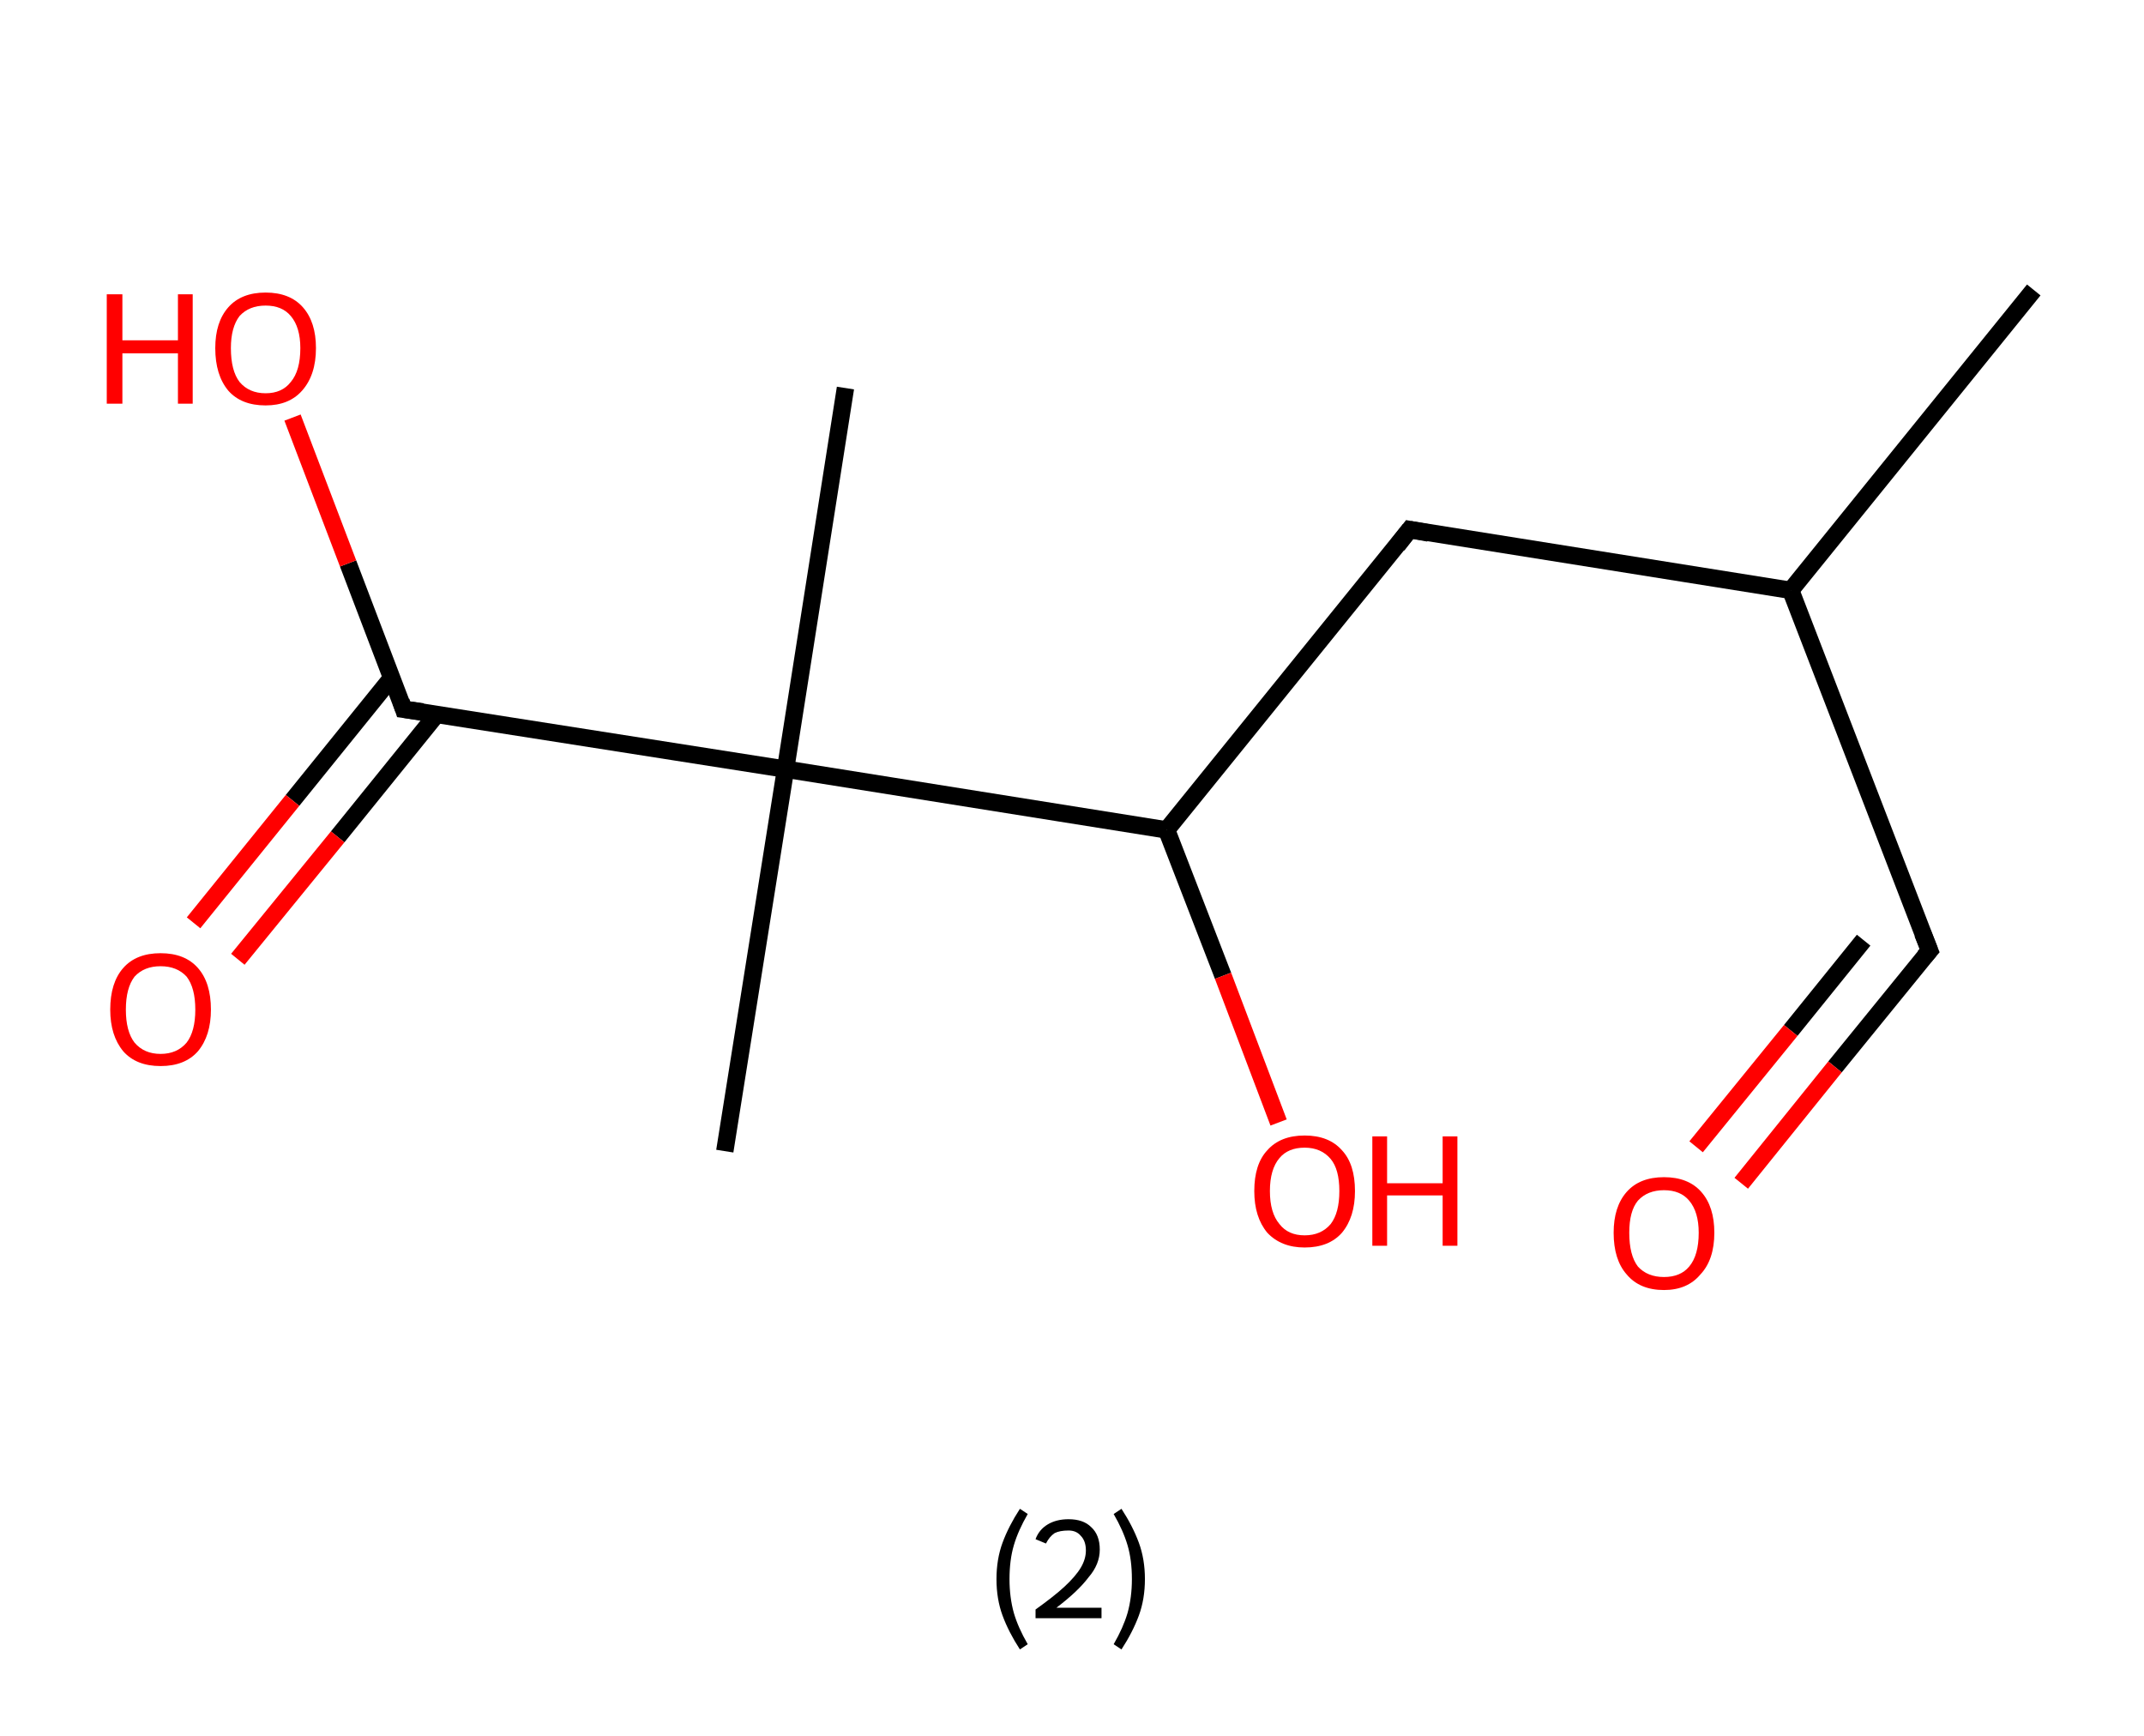 <?xml version='1.0' encoding='ASCII' standalone='yes'?>
<svg xmlns="http://www.w3.org/2000/svg" xmlns:rdkit="http://www.rdkit.org/xml" xmlns:xlink="http://www.w3.org/1999/xlink" version="1.1" baseProfile="full" xml:space="preserve" width="247px" height="200px" viewBox="0 0 247 200">
<!-- END OF HEADER -->
<rect style="opacity:1.0;fill:#FFFFFF;stroke:none" width="247.0" height="200.0" x="0.0" y="0.0"> </rect>
<path class="bond-0 atom-0 atom-1" d="M 234.3,33.4 L 206.3,68.0" style="fill:none;fill-rule:evenodd;stroke:#000000;stroke-width:2.0px;stroke-linecap:butt;stroke-linejoin:miter;stroke-opacity:1"/>
<path class="bond-1 atom-1 atom-2" d="M 206.3,68.0 L 222.3,109.5" style="fill:none;fill-rule:evenodd;stroke:#000000;stroke-width:2.0px;stroke-linecap:butt;stroke-linejoin:miter;stroke-opacity:1"/>
<path class="bond-2 atom-2 atom-3" d="M 222.3,109.5 L 211.4,122.9" style="fill:none;fill-rule:evenodd;stroke:#000000;stroke-width:2.0px;stroke-linecap:butt;stroke-linejoin:miter;stroke-opacity:1"/>
<path class="bond-2 atom-2 atom-3" d="M 211.4,122.9 L 200.6,136.3" style="fill:none;fill-rule:evenodd;stroke:#FF0000;stroke-width:2.0px;stroke-linecap:butt;stroke-linejoin:miter;stroke-opacity:1"/>
<path class="bond-2 atom-2 atom-3" d="M 214.7,108.3 L 206.3,118.7" style="fill:none;fill-rule:evenodd;stroke:#000000;stroke-width:2.0px;stroke-linecap:butt;stroke-linejoin:miter;stroke-opacity:1"/>
<path class="bond-2 atom-2 atom-3" d="M 206.3,118.7 L 195.4,132.1" style="fill:none;fill-rule:evenodd;stroke:#FF0000;stroke-width:2.0px;stroke-linecap:butt;stroke-linejoin:miter;stroke-opacity:1"/>
<path class="bond-3 atom-1 atom-4" d="M 206.3,68.0 L 162.4,61.0" style="fill:none;fill-rule:evenodd;stroke:#000000;stroke-width:2.0px;stroke-linecap:butt;stroke-linejoin:miter;stroke-opacity:1"/>
<path class="bond-4 atom-4 atom-5" d="M 162.4,61.0 L 134.4,95.6" style="fill:none;fill-rule:evenodd;stroke:#000000;stroke-width:2.0px;stroke-linecap:butt;stroke-linejoin:miter;stroke-opacity:1"/>
<path class="bond-5 atom-5 atom-6" d="M 134.4,95.6 L 140.9,112.4" style="fill:none;fill-rule:evenodd;stroke:#000000;stroke-width:2.0px;stroke-linecap:butt;stroke-linejoin:miter;stroke-opacity:1"/>
<path class="bond-5 atom-5 atom-6" d="M 140.9,112.4 L 147.3,129.3" style="fill:none;fill-rule:evenodd;stroke:#FF0000;stroke-width:2.0px;stroke-linecap:butt;stroke-linejoin:miter;stroke-opacity:1"/>
<path class="bond-6 atom-5 atom-7" d="M 134.4,95.6 L 90.5,88.6" style="fill:none;fill-rule:evenodd;stroke:#000000;stroke-width:2.0px;stroke-linecap:butt;stroke-linejoin:miter;stroke-opacity:1"/>
<path class="bond-7 atom-7 atom-8" d="M 90.5,88.6 L 97.4,44.7" style="fill:none;fill-rule:evenodd;stroke:#000000;stroke-width:2.0px;stroke-linecap:butt;stroke-linejoin:miter;stroke-opacity:1"/>
<path class="bond-8 atom-7 atom-9" d="M 90.5,88.6 L 83.5,132.6" style="fill:none;fill-rule:evenodd;stroke:#000000;stroke-width:2.0px;stroke-linecap:butt;stroke-linejoin:miter;stroke-opacity:1"/>
<path class="bond-9 atom-7 atom-10" d="M 90.5,88.6 L 46.5,81.7" style="fill:none;fill-rule:evenodd;stroke:#000000;stroke-width:2.0px;stroke-linecap:butt;stroke-linejoin:miter;stroke-opacity:1"/>
<path class="bond-10 atom-10 atom-11" d="M 45.1,78.1 L 33.7,92.2" style="fill:none;fill-rule:evenodd;stroke:#000000;stroke-width:2.0px;stroke-linecap:butt;stroke-linejoin:miter;stroke-opacity:1"/>
<path class="bond-10 atom-10 atom-11" d="M 33.7,92.2 L 22.3,106.3" style="fill:none;fill-rule:evenodd;stroke:#FF0000;stroke-width:2.0px;stroke-linecap:butt;stroke-linejoin:miter;stroke-opacity:1"/>
<path class="bond-10 atom-10 atom-11" d="M 50.3,82.3 L 38.9,96.4" style="fill:none;fill-rule:evenodd;stroke:#000000;stroke-width:2.0px;stroke-linecap:butt;stroke-linejoin:miter;stroke-opacity:1"/>
<path class="bond-10 atom-10 atom-11" d="M 38.9,96.4 L 27.4,110.5" style="fill:none;fill-rule:evenodd;stroke:#FF0000;stroke-width:2.0px;stroke-linecap:butt;stroke-linejoin:miter;stroke-opacity:1"/>
<path class="bond-11 atom-10 atom-12" d="M 46.5,81.7 L 40.1,64.9" style="fill:none;fill-rule:evenodd;stroke:#000000;stroke-width:2.0px;stroke-linecap:butt;stroke-linejoin:miter;stroke-opacity:1"/>
<path class="bond-11 atom-10 atom-12" d="M 40.1,64.9 L 33.7,48.1" style="fill:none;fill-rule:evenodd;stroke:#FF0000;stroke-width:2.0px;stroke-linecap:butt;stroke-linejoin:miter;stroke-opacity:1"/>
<path d="M 221.5,107.5 L 222.3,109.5 L 221.7,110.2" style="fill:none;stroke:#000000;stroke-width:2.0px;stroke-linecap:butt;stroke-linejoin:miter;stroke-opacity:1;"/>
<path d="M 164.6,61.4 L 162.4,61.0 L 161.0,62.8" style="fill:none;stroke:#000000;stroke-width:2.0px;stroke-linecap:butt;stroke-linejoin:miter;stroke-opacity:1;"/>
<path d="M 48.7,82.0 L 46.5,81.7 L 46.2,80.8" style="fill:none;stroke:#000000;stroke-width:2.0px;stroke-linecap:butt;stroke-linejoin:miter;stroke-opacity:1;"/>
<path class="atom-3" d="M 185.9 142.0 Q 185.9 139.0, 187.4 137.3 Q 188.9 135.6, 191.7 135.6 Q 194.5 135.6, 196.0 137.3 Q 197.5 139.0, 197.5 142.0 Q 197.5 145.1, 195.9 146.8 Q 194.4 148.6, 191.7 148.6 Q 188.9 148.6, 187.4 146.8 Q 185.9 145.1, 185.9 142.0 M 191.7 147.1 Q 193.6 147.1, 194.6 145.9 Q 195.7 144.6, 195.7 142.0 Q 195.7 139.6, 194.6 138.3 Q 193.6 137.1, 191.7 137.1 Q 189.8 137.1, 188.7 138.3 Q 187.7 139.5, 187.7 142.0 Q 187.7 144.6, 188.7 145.9 Q 189.8 147.1, 191.7 147.1 " fill="#FF0000"/>
<path class="atom-6" d="M 144.5 137.2 Q 144.5 134.1, 146.0 132.5 Q 147.5 130.8, 150.3 130.8 Q 153.1 130.8, 154.6 132.5 Q 156.1 134.1, 156.1 137.2 Q 156.1 140.2, 154.6 142.0 Q 153.1 143.7, 150.3 143.7 Q 147.6 143.7, 146.0 142.0 Q 144.5 140.2, 144.5 137.2 M 150.3 142.3 Q 152.2 142.3, 153.3 141.0 Q 154.3 139.7, 154.3 137.2 Q 154.3 134.7, 153.3 133.5 Q 152.2 132.2, 150.3 132.2 Q 148.4 132.2, 147.4 133.4 Q 146.3 134.7, 146.3 137.2 Q 146.3 139.7, 147.4 141.0 Q 148.4 142.3, 150.3 142.3 " fill="#FF0000"/>
<path class="atom-6" d="M 158.1 130.9 L 159.8 130.9 L 159.8 136.3 L 166.2 136.3 L 166.2 130.9 L 167.9 130.9 L 167.9 143.5 L 166.2 143.5 L 166.2 137.7 L 159.8 137.7 L 159.8 143.5 L 158.1 143.5 L 158.1 130.9 " fill="#FF0000"/>
<path class="atom-11" d="M 12.7 116.3 Q 12.7 113.2, 14.2 111.5 Q 15.7 109.8, 18.5 109.8 Q 21.3 109.8, 22.8 111.5 Q 24.3 113.2, 24.3 116.3 Q 24.3 119.3, 22.8 121.1 Q 21.3 122.8, 18.5 122.8 Q 15.7 122.8, 14.2 121.1 Q 12.7 119.3, 12.7 116.3 M 18.5 121.4 Q 20.4 121.4, 21.5 120.1 Q 22.5 118.8, 22.5 116.3 Q 22.5 113.8, 21.5 112.5 Q 20.4 111.3, 18.5 111.3 Q 16.6 111.3, 15.5 112.5 Q 14.5 113.8, 14.5 116.3 Q 14.5 118.8, 15.5 120.1 Q 16.6 121.4, 18.5 121.4 " fill="#FF0000"/>
<path class="atom-12" d="M 12.3 33.9 L 14.1 33.9 L 14.1 39.2 L 20.5 39.2 L 20.5 33.9 L 22.2 33.9 L 22.2 46.5 L 20.5 46.5 L 20.5 40.7 L 14.1 40.7 L 14.1 46.5 L 12.3 46.5 L 12.3 33.9 " fill="#FF0000"/>
<path class="atom-12" d="M 24.8 40.1 Q 24.8 37.1, 26.3 35.4 Q 27.8 33.7, 30.6 33.7 Q 33.4 33.7, 34.9 35.4 Q 36.4 37.1, 36.4 40.1 Q 36.4 43.2, 34.8 45.0 Q 33.3 46.7, 30.6 46.7 Q 27.8 46.7, 26.3 45.0 Q 24.8 43.2, 24.8 40.1 M 30.6 45.3 Q 32.5 45.3, 33.5 44.0 Q 34.6 42.7, 34.6 40.1 Q 34.6 37.7, 33.5 36.4 Q 32.5 35.2, 30.6 35.2 Q 28.7 35.2, 27.6 36.4 Q 26.6 37.7, 26.6 40.1 Q 26.6 42.7, 27.6 44.0 Q 28.7 45.3, 30.6 45.3 " fill="#FF0000"/>
<path class="legend" d="M 114.8 181.9 Q 114.8 179.6, 115.5 177.7 Q 116.2 175.8, 117.5 173.8 L 118.4 174.4 Q 117.3 176.3, 116.8 178.0 Q 116.3 179.7, 116.3 181.9 Q 116.3 184.0, 116.8 185.8 Q 117.3 187.5, 118.4 189.4 L 117.5 190.0 Q 116.2 188.0, 115.5 186.1 Q 114.8 184.2, 114.8 181.9 " fill="#000000"/>
<path class="legend" d="M 119.3 177.3 Q 119.7 176.2, 120.7 175.6 Q 121.7 175.0, 123.1 175.0 Q 124.8 175.0, 125.7 175.9 Q 126.7 176.8, 126.7 178.5 Q 126.7 180.2, 125.4 181.7 Q 124.2 183.3, 121.7 185.2 L 126.9 185.2 L 126.9 186.4 L 119.3 186.4 L 119.3 185.4 Q 121.4 183.9, 122.6 182.8 Q 123.9 181.6, 124.5 180.6 Q 125.1 179.6, 125.1 178.6 Q 125.1 177.5, 124.5 176.9 Q 124.0 176.3, 123.1 176.3 Q 122.1 176.3, 121.5 176.6 Q 120.9 177.0, 120.5 177.8 L 119.3 177.3 " fill="#000000"/>
<path class="legend" d="M 131.9 181.9 Q 131.9 184.2, 131.2 186.1 Q 130.5 188.0, 129.2 190.0 L 128.3 189.4 Q 129.4 187.5, 129.9 185.8 Q 130.4 184.0, 130.4 181.9 Q 130.4 179.7, 129.9 178.0 Q 129.4 176.3, 128.3 174.4 L 129.2 173.8 Q 130.5 175.8, 131.2 177.7 Q 131.9 179.6, 131.9 181.9 " fill="#000000"/>
</svg>
